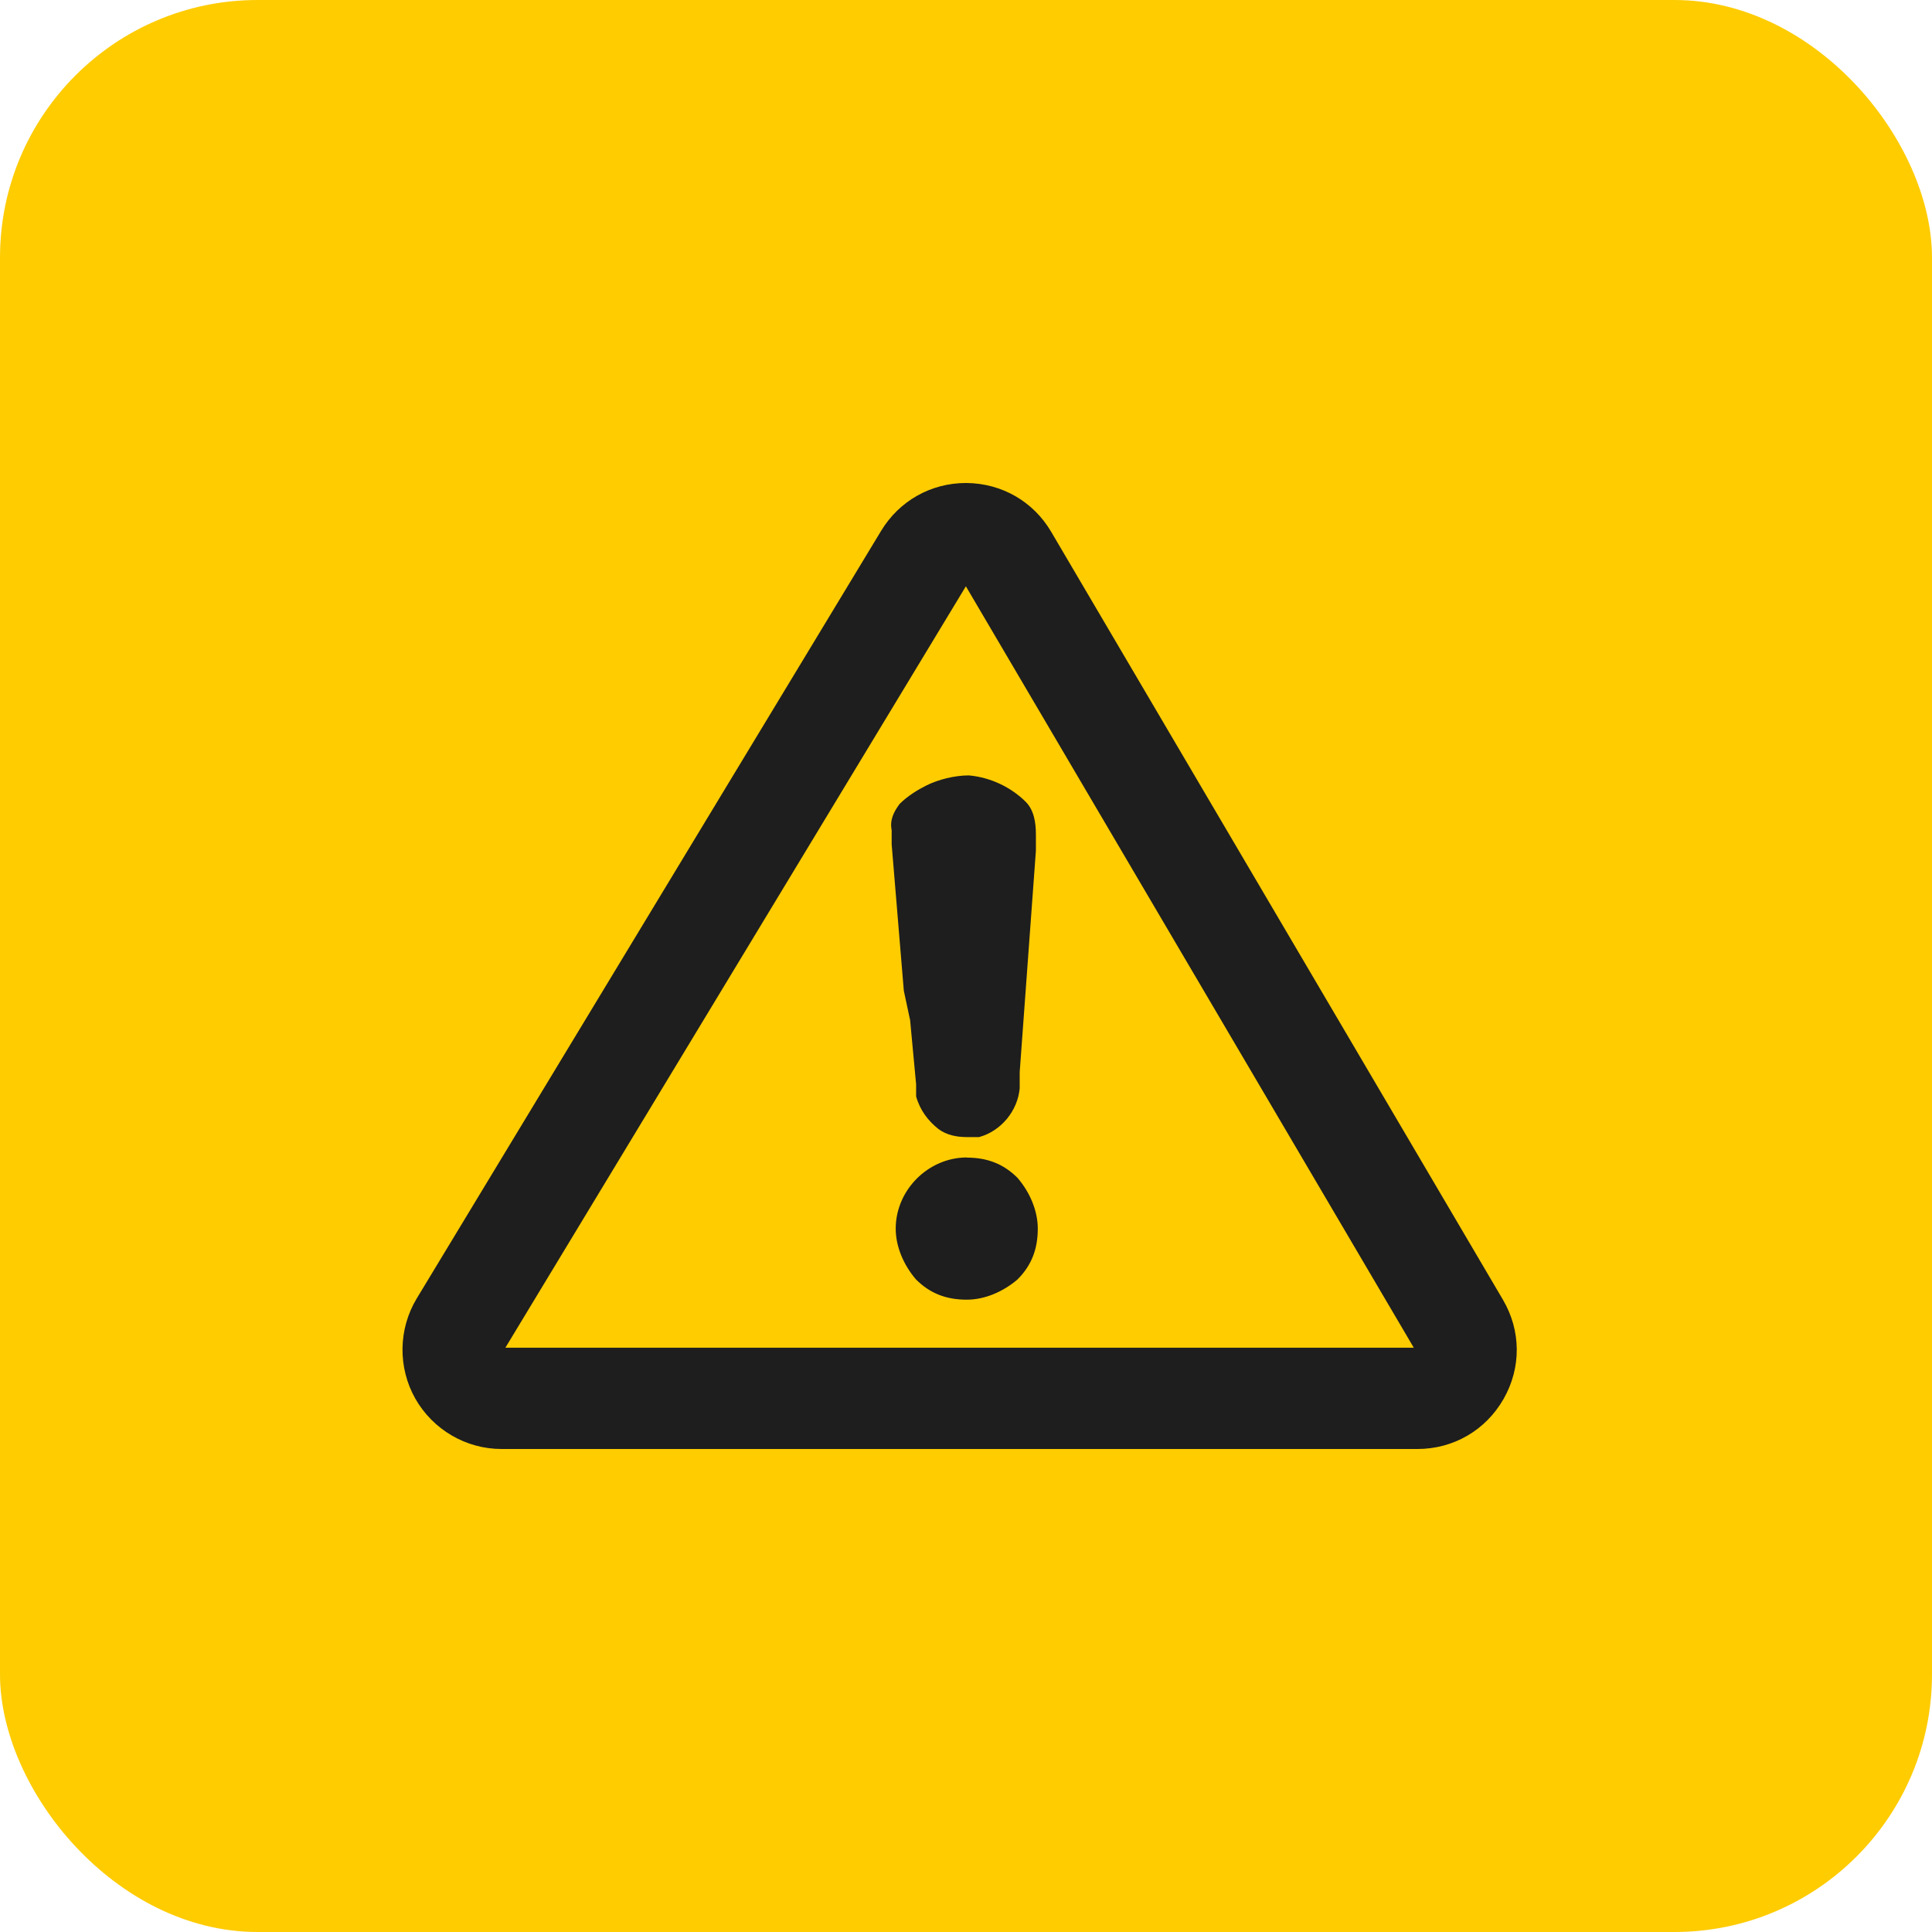 <svg width="300" height="300" viewBox="0 0 300 300" fill="none" xmlns="http://www.w3.org/2000/svg">

<rect mask="url(#mask)" width="300" height="300" rx="40" ry="40" fill="#FFCC00"/>

<path fill-rule="evenodd" clip-rule="evenodd" d="M77.89 225H220.095C225.689 225 230.676 222.102 233.462 217.25C236.247 212.397 236.202 206.623 233.372 201.816L163.236 82.593C160.472 77.876 155.552 75.045 150.071 75H149.981C144.545 75 139.625 77.786 136.816 82.436L64.703 201.636C61.85 206.376 61.76 212.33 64.479 217.16C67.219 221.99 72.341 225 77.89 225ZM219.533 209.274H78.474L149.981 91.04L219.533 209.274ZM141.31 158.28L142.253 168.367V170.254C142.882 172.456 144.141 174.051 145.713 175.309C146.971 176.252 148.544 176.567 150.139 176.567H152.026C155.485 175.623 158.024 172.456 158.338 168.996V166.48L160.855 132.086V129.57C160.855 127.683 160.54 125.773 159.282 124.515C157.08 122.314 153.913 120.719 150.453 120.404C148.252 120.404 145.713 121.033 143.826 121.977C142.568 122.606 140.995 123.549 139.715 124.807C138.771 126.065 138.142 127.323 138.457 128.918V131.12L140.344 153.832L141.287 158.258L141.31 158.28ZM150.139 179.73C144.14 179.73 139.086 184.785 139.086 190.783C139.086 193.614 140.344 196.467 142.231 198.668C144.432 200.87 146.971 201.813 150.116 201.813C152.947 201.813 155.8 200.555 158.001 198.668C160.203 196.467 161.146 193.928 161.146 190.783C161.146 187.952 159.888 185.099 158.001 182.898C155.8 180.696 153.261 179.753 150.116 179.753L150.139 179.73Z" fill="#1E1E1E"/>
</svg>
